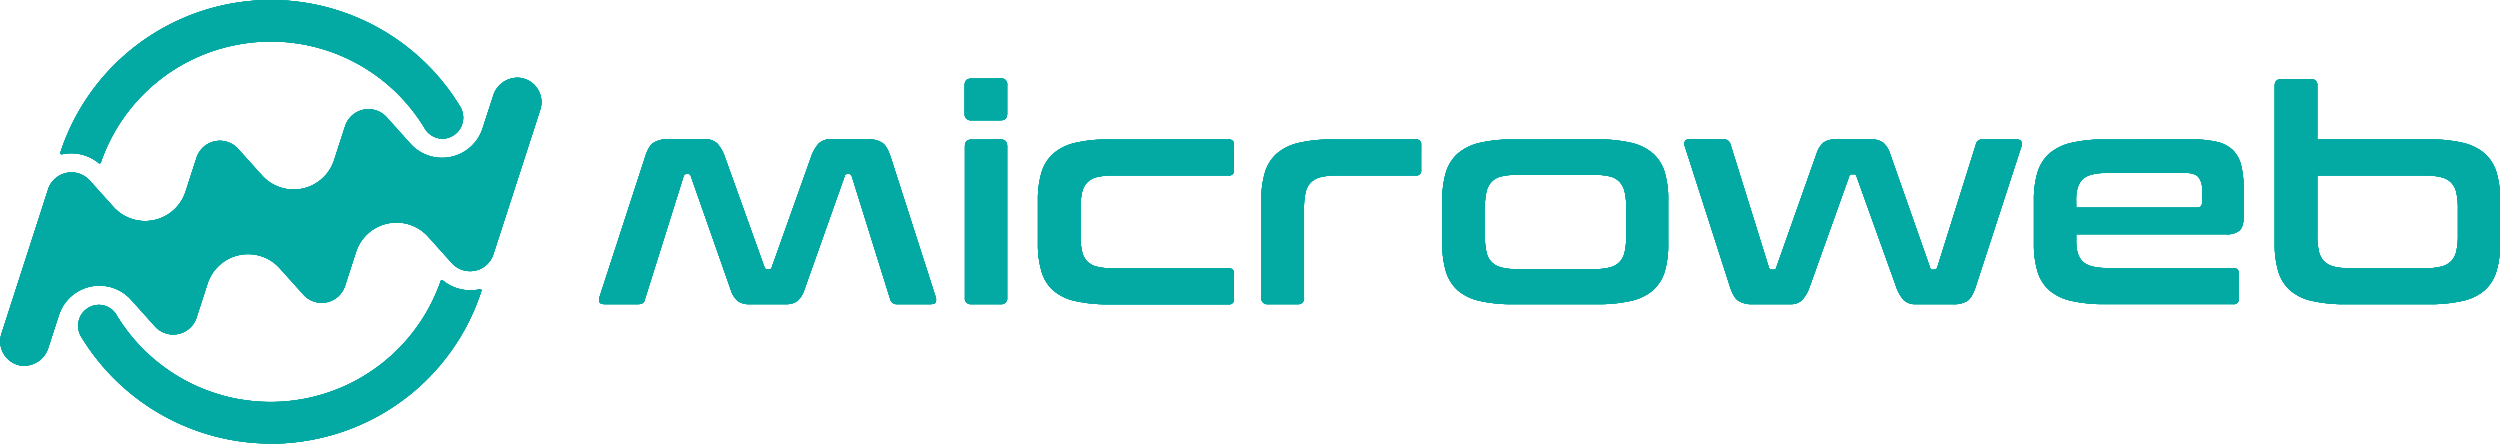 <svg  xmlns="http://www.w3.org/2000/svg" viewBox="0 0 737.32 130.84"><defs><style>.cls-1{fill:#03aaa4;}</style></defs><title>Asset 28</title><g id="Layer_2" data-name="Layer 2"><g id="logo"><path class="cls-1" d="M28.91,47.93l.24.19a.38.38,0,0,0,.58-.17l.1-.29a52.86,52.86,0,0,1,39-34.25A53,53,0,0,1,125.29,37.9a6.18,6.18,0,0,0,5.28,3,4.6,4.6,0,0,0,1.3-.17,6.37,6.37,0,0,0,.66-.21,6.14,6.14,0,0,0,3.72-3.75,6.24,6.24,0,0,0-.55-5.34A65.31,65.31,0,0,0,17.91,44.66l-.12.36a.37.37,0,0,0,.42.48l.38-.07A12.84,12.84,0,0,1,28.91,47.93Z"/><path class="cls-1" d="M141.16,85.39a12.88,12.88,0,0,1-10.36-2.51l-.25-.19a.37.37,0,0,0-.57.17l-.1.29a53.11,53.11,0,0,1-95.51,9.78,6,6,0,0,0-5.61-3,4.8,4.8,0,0,0-.9.12,7.31,7.31,0,0,0-1,.34,6.08,6.08,0,0,0-3.49,3.73,6.17,6.17,0,0,0,.58,5.18,65.49,65.49,0,0,0,55.8,31.51c.75,0,1.5,0,2.25,0a66.57,66.57,0,0,0,11.48-1.41,65,65,0,0,0,48.38-43.24l.13-.36a.37.37,0,0,0-.43-.48Z"/><path class="cls-1" d="M140.14,79.81a7.23,7.23,0,0,1-6.88-2.23l-7-7.8A12.56,12.56,0,0,0,105,74.3l-3.24,10a7.24,7.24,0,0,1-12.26,2.61l-7-7.8a12.56,12.56,0,0,0-21.28,4.52l-3.24,10A7.24,7.24,0,0,1,45.66,96.2l-7-7.8a12.56,12.56,0,0,0-21.28,4.52l-3.12,9.61a7.52,7.52,0,0,1-8,5.3,7.24,7.24,0,0,1-5.83-9.4L14.19,55.84a7.24,7.24,0,0,1,12.26-2.6l7,7.79a12.56,12.56,0,0,0,21.28-4.52l3.24-10a7.24,7.24,0,0,1,12.26-2.6l7,7.79A12.56,12.56,0,0,0,98.55,47.2l3.24-10a7.24,7.24,0,0,1,12.26-2.6l7,7.79a12.56,12.56,0,0,0,21.28-4.52l3.12-9.6a7.5,7.5,0,0,1,8.05-5.3,7.23,7.23,0,0,1,5.83,9.4L145.51,75A7.19,7.19,0,0,1,140.14,79.81Z"/><path class="cls-1" d="M28.91,47.93l.24.19a.38.38,0,0,0,.58-.17l.1-.29a52.86,52.86,0,0,1,39-34.25A53,53,0,0,1,125.29,37.9a6.18,6.18,0,0,0,5.28,3,4.6,4.6,0,0,0,1.3-.17,6.37,6.37,0,0,0,.66-.21,6.14,6.14,0,0,0,3.72-3.75,6.24,6.24,0,0,0-.55-5.34A65.31,65.31,0,0,0,17.91,44.66l-.12.36a.37.37,0,0,0,.42.48l.38-.07A12.84,12.84,0,0,1,28.91,47.93Z"/><path class="cls-1" d="M141.16,85.39a12.88,12.88,0,0,1-10.36-2.51l-.25-.19a.37.37,0,0,0-.57.17l-.1.29a53.11,53.11,0,0,1-95.51,9.78,6,6,0,0,0-5.61-3,4.8,4.8,0,0,0-.9.12,7.31,7.31,0,0,0-1,.34,6.08,6.08,0,0,0-3.49,3.73,6.17,6.17,0,0,0,.58,5.18,65.49,65.49,0,0,0,55.8,31.51c.75,0,1.5,0,2.25,0a66.57,66.57,0,0,0,11.48-1.41,65,65,0,0,0,48.38-43.24l.13-.36a.37.37,0,0,0-.43-.48Z"/><path class="cls-1" d="M140.14,79.81a7.23,7.23,0,0,1-6.88-2.23l-7-7.8A12.56,12.56,0,0,0,105,74.3l-3.24,10a7.24,7.24,0,0,1-12.26,2.61l-7-7.8a12.56,12.56,0,0,0-21.28,4.52l-3.24,10A7.24,7.24,0,0,1,45.66,96.2l-7-7.8a12.56,12.56,0,0,0-21.28,4.52l-3.12,9.61a7.52,7.52,0,0,1-8,5.3,7.24,7.24,0,0,1-5.83-9.4L14.19,55.84a7.24,7.24,0,0,1,12.26-2.6l7,7.79a12.56,12.56,0,0,0,21.28-4.52l3.24-10a7.24,7.24,0,0,1,12.26-2.6l7,7.79A12.56,12.56,0,0,0,98.55,47.2l3.24-10a7.24,7.24,0,0,1,12.26-2.6l7,7.79a12.56,12.56,0,0,0,21.28-4.52l3.12-9.6a7.5,7.5,0,0,1,8.05-5.3,7.23,7.23,0,0,1,5.83,9.4L145.51,75A7.19,7.19,0,0,1,140.14,79.81Z"/><path class="cls-1" d="M295.12,41.13c1.28,0,1.93.68,1.93,2V87.76a1.72,1.72,0,0,1-1.93,1.95H286.5a1.71,1.71,0,0,1-1.93-1.95V43.17c0-1.36.64-2,1.93-2Zm0-18a1.71,1.71,0,0,1,1.93,1.94v8.41c0,1.36-.65,2-1.93,2H286.5a1.79,1.79,0,0,1-2-2V25.11c0-1.29.67-1.94,2-1.94Z"/><path class="cls-1" d="M362.36,41.13a1.4,1.4,0,0,1,1.58,1.59v7.44a1.4,1.4,0,0,1-1.58,1.59H328.25a19.32,19.32,0,0,0-4.74.48,6,6,0,0,0-2.9,1.6,6.21,6.21,0,0,0-1.5,3,21.27,21.27,0,0,0-.44,4.65v7.88a21,21,0,0,0,.44,4.69,6.25,6.25,0,0,0,1.5,3,6,6,0,0,0,2.9,1.6,19.32,19.32,0,0,0,4.74.48h34.11a1.41,1.41,0,0,1,1.58,1.6v7.43a1.4,1.4,0,0,1-1.58,1.59H327a42.94,42.94,0,0,1-10-1,14.65,14.65,0,0,1-6.42-3.14A12.16,12.16,0,0,1,307.16,80a28,28,0,0,1-1.06-8.18V59.09a27.91,27.91,0,0,1,1.06-8.18,12.16,12.16,0,0,1,3.47-5.58,15,15,0,0,1,6.42-3.18,41.09,41.09,0,0,1,10-1Z"/><path class="cls-1" d="M417.56,41.13a1.4,1.4,0,0,1,1.58,1.59v7.44a1.4,1.4,0,0,1-1.58,1.59H394.18a19,19,0,0,0-4.67.48,6.43,6.43,0,0,0-2.94,1.6,6,6,0,0,0-1.54,3,21.27,21.27,0,0,0-.44,4.65V87.76a1.71,1.71,0,0,1-1.93,1.95H374a1.76,1.76,0,0,1-2-1.95V59.09a27.91,27.91,0,0,1,1.06-8.18,12.16,12.16,0,0,1,3.47-5.58A15,15,0,0,1,383,42.15a41.09,41.09,0,0,1,10-1Z"/><path class="cls-1" d="M437.94,69.62a20.32,20.32,0,0,0,.45,4.69,6,6,0,0,0,1.54,3,6.23,6.23,0,0,0,2.94,1.59,18.84,18.84,0,0,0,4.66.49h22.41a19.35,19.35,0,0,0,4.75-.49,6.23,6.23,0,0,0,2.94-1.59,6.11,6.11,0,0,0,1.54-3,21,21,0,0,0,.44-4.69v-8.4a20.63,20.63,0,0,0-.44-4.61,6.35,6.35,0,0,0-1.54-3A5.75,5.75,0,0,0,474.69,52a20.65,20.65,0,0,0-4.75-.45H447.53a20.1,20.1,0,0,0-4.66.45,5.75,5.75,0,0,0-2.94,1.59,6.27,6.27,0,0,0-1.54,3,20,20,0,0,0-.45,4.61Zm33.23-28.49a41.4,41.4,0,0,1,9.94,1,15,15,0,0,1,6.45,3.18A12.17,12.17,0,0,1,491,50.91a27.94,27.94,0,0,1,1,8.18V71.84A28,28,0,0,1,491,80a12.17,12.17,0,0,1-3.48,5.58,14.66,14.66,0,0,1-6.45,3.14,43.26,43.26,0,0,1-9.94,1H446.3a43,43,0,0,1-10-1,14.7,14.7,0,0,1-6.42-3.14A12.24,12.24,0,0,1,426.43,80a28,28,0,0,1-1.05-8.18V59.09a27.94,27.94,0,0,1,1.05-8.18,12.24,12.24,0,0,1,3.47-5.58,15.07,15.07,0,0,1,6.42-3.18,41.18,41.18,0,0,1,10-1Z"/><path class="cls-1" d="M508.36,41.13a1.89,1.89,0,0,1,2,1.42l11.34,36.36a.91.91,0,0,0,.88.63H523q.79,0,.87-.63l11.87-33.53a7.24,7.24,0,0,1,2.07-3.32,5.66,5.66,0,0,1,3.55-.93h10.47a5.66,5.66,0,0,1,3.55.93,7.32,7.32,0,0,1,2.07,3.32l11.78,33.53c.06.42.35.63.88.63h.35a.91.91,0,0,0,.88-.63l11.42-36.36c.18-.95.86-1.42,2-1.42h9.93c.76,0,1.24.19,1.45.57a2.14,2.14,0,0,1,0,1.56l-13.35,41c-.71,2.25-1.54,3.72-2.51,4.43A7.25,7.25,0,0,1,576,89.71H565a4.84,4.84,0,0,1-3.52-1.2,11.72,11.72,0,0,1-2.37-4.29l-11.6-32.29a.76.76,0,0,0-.8-.54h-.52c-.47,0-.74.18-.79.54L533.85,84.22a11.72,11.72,0,0,1-2.38,4.29,4.82,4.82,0,0,1-3.51,1.2H516.88a7.19,7.19,0,0,1-4.26-1.06c-1-.71-1.81-2.18-2.51-4.43l-13.18-41a2.29,2.29,0,0,1,0-1.56c.17-.38.67-.57,1.49-.57Z"/><path class="cls-1" d="M264.56,89.71a1.91,1.91,0,0,1-2-1.42L251.2,51.93a.89.89,0,0,0-.87-.63H250c-.52,0-.82.21-.87.63L237.23,85.46a7.4,7.4,0,0,1-2.07,3.32,5.67,5.67,0,0,1-3.56.93H221.14a5.66,5.66,0,0,1-3.55-.93,7.24,7.24,0,0,1-2.07-3.32L203.74,51.93c-.06-.42-.35-.63-.88-.63h-.35a.91.91,0,0,0-.88.63L190.2,88.29c-.17.95-.85,1.42-2,1.42h-9.93c-.76,0-1.24-.19-1.45-.58a2.11,2.11,0,0,1,0-1.55l13.35-41q1-3.36,2.51-4.42a7.23,7.23,0,0,1,4.27-1.06H208a4.82,4.82,0,0,1,3.51,1.2,11.6,11.6,0,0,1,2.38,4.28l11.6,32.3a.74.74,0,0,0,.79.53h.53c.47,0,.74-.17.79-.53l11.51-32.3a11.74,11.74,0,0,1,2.38-4.28,4.82,4.82,0,0,1,3.51-1.2H256a7.21,7.21,0,0,1,4.26,1.06c1,.71,1.8,2.18,2.51,4.42l13.18,41a2.26,2.26,0,0,1,0,1.55c-.17.39-.67.58-1.49.58Z"/><path class="cls-1" d="M612.34,61.22h35.6a1.33,1.33,0,0,0,1.49-1.51V56a5.43,5.43,0,0,0-1.14-3.89c-.76-.76-2.17-1.15-4.22-1.15H622c-3.81,0-6.38.61-7.69,1.82s-2,3.22-2,6.06Zm34.19-20.09a30.81,30.81,0,0,1,7.43.75,9.8,9.8,0,0,1,4.65,2.48A9.65,9.65,0,0,1,661,48.87a28.57,28.57,0,0,1,.7,6.77v8.41c0,1.89-.41,3.19-1.23,3.94a5.51,5.51,0,0,1-3.78,1.1H612.34v2.13q0,4.16,2,6c1.31,1.24,3.88,1.86,7.69,1.86h36.65a1.4,1.4,0,0,1,1.58,1.6v7.43a1.4,1.4,0,0,1-1.58,1.59H620.78a43,43,0,0,1-10-1,14.7,14.7,0,0,1-6.42-3.14A12.16,12.16,0,0,1,600.91,80a28,28,0,0,1-1.06-8.18V59.09a27.91,27.91,0,0,1,1.06-8.18,12.16,12.16,0,0,1,3.47-5.58,15.07,15.07,0,0,1,6.42-3.18,41.18,41.18,0,0,1,10-1Z"/><path class="cls-1" d="M683.44,51.75V69.36a21,21,0,0,0,.44,4.69,6.2,6.2,0,0,0,1.54,3,6.51,6.51,0,0,0,2.94,1.59,19,19,0,0,0,4.67.48h22.15a19.32,19.32,0,0,0,4.74-.48,6.44,6.44,0,0,0,3-1.59,6.29,6.29,0,0,0,1.54-3,21.1,21.1,0,0,0,.43-4.69V61.48a21.17,21.17,0,0,0-.43-4.64,6.16,6.16,0,0,0-1.54-3,6.36,6.36,0,0,0-3-1.6,19.32,19.32,0,0,0-4.74-.48Zm-1.93-28.41a1.71,1.71,0,0,1,1.93,1.95V41.13h33a41.31,41.31,0,0,1,9.93,1,15,15,0,0,1,6.46,3.18,12.16,12.16,0,0,1,3.47,5.58,27.65,27.65,0,0,1,1.05,8.18V71.84A27.65,27.65,0,0,1,736.27,80a12.16,12.16,0,0,1-3.47,5.58,14.65,14.65,0,0,1-6.46,3.14,43.17,43.17,0,0,1-9.93,1H691.79a43,43,0,0,1-10-1,14.65,14.65,0,0,1-6.42-3.14A12.16,12.16,0,0,1,671.93,80a28,28,0,0,1-1.06-8.18V25.29c0-1.3.68-1.95,2-1.95Z"/><path class="cls-1" d="M295.12,41.13c1.28,0,1.93.68,1.93,2V87.76a1.72,1.72,0,0,1-1.93,1.95H286.5a1.71,1.71,0,0,1-1.93-1.95V43.17c0-1.36.64-2,1.93-2Zm0-18a1.71,1.71,0,0,1,1.93,1.94v8.41c0,1.36-.65,2-1.93,2H286.5a1.79,1.79,0,0,1-2-2V25.11c0-1.29.67-1.94,2-1.94Z"/><path class="cls-1" d="M362.36,41.13a1.4,1.4,0,0,1,1.58,1.59v7.44a1.4,1.4,0,0,1-1.58,1.59H328.25a19.32,19.32,0,0,0-4.74.48,6,6,0,0,0-2.9,1.6,6.21,6.21,0,0,0-1.5,3,21.27,21.27,0,0,0-.44,4.65v7.88a21,21,0,0,0,.44,4.69,6.25,6.25,0,0,0,1.5,3,6,6,0,0,0,2.9,1.6,19.32,19.32,0,0,0,4.74.48h34.11a1.41,1.41,0,0,1,1.58,1.6v7.43a1.4,1.4,0,0,1-1.58,1.59H327a42.94,42.94,0,0,1-10-1,14.65,14.65,0,0,1-6.42-3.14A12.16,12.16,0,0,1,307.16,80a28,28,0,0,1-1.06-8.18V59.09a27.91,27.91,0,0,1,1.06-8.18,12.16,12.16,0,0,1,3.47-5.58,15,15,0,0,1,6.42-3.18,41.09,41.09,0,0,1,10-1Z"/><path class="cls-1" d="M417.56,41.13a1.4,1.4,0,0,1,1.58,1.59v7.44a1.4,1.4,0,0,1-1.58,1.59H394.18a19,19,0,0,0-4.67.48,6.43,6.43,0,0,0-2.94,1.6,6,6,0,0,0-1.54,3,21.27,21.27,0,0,0-.44,4.65V87.76a1.71,1.71,0,0,1-1.93,1.95H374a1.76,1.76,0,0,1-2-1.95V59.09a27.91,27.91,0,0,1,1.06-8.18,12.16,12.16,0,0,1,3.47-5.58A15,15,0,0,1,383,42.15a41.09,41.09,0,0,1,10-1Z"/><path class="cls-1" d="M437.94,69.62a20.32,20.32,0,0,0,.45,4.69,6,6,0,0,0,1.54,3,6.23,6.23,0,0,0,2.94,1.59,18.84,18.84,0,0,0,4.66.49h22.41a19.35,19.35,0,0,0,4.75-.49,6.23,6.23,0,0,0,2.94-1.59,6.11,6.11,0,0,0,1.54-3,21,21,0,0,0,.44-4.69v-8.4a20.63,20.63,0,0,0-.44-4.61,6.35,6.35,0,0,0-1.54-3A5.75,5.75,0,0,0,474.69,52a20.65,20.65,0,0,0-4.75-.45H447.53a20.1,20.1,0,0,0-4.66.45,5.75,5.75,0,0,0-2.94,1.59,6.27,6.27,0,0,0-1.54,3,20,20,0,0,0-.45,4.61Zm33.23-28.49a41.4,41.4,0,0,1,9.94,1,15,15,0,0,1,6.45,3.18A12.17,12.17,0,0,1,491,50.91a27.94,27.94,0,0,1,1,8.18V71.84A28,28,0,0,1,491,80a12.17,12.17,0,0,1-3.48,5.58,14.66,14.66,0,0,1-6.45,3.14,43.26,43.26,0,0,1-9.94,1H446.3a43,43,0,0,1-10-1,14.7,14.7,0,0,1-6.42-3.14A12.24,12.24,0,0,1,426.43,80a28,28,0,0,1-1.05-8.18V59.09a27.94,27.94,0,0,1,1.05-8.18,12.24,12.24,0,0,1,3.47-5.58,15.07,15.07,0,0,1,6.42-3.18,41.18,41.18,0,0,1,10-1Z"/><path class="cls-1" d="M508.36,41.13a1.89,1.89,0,0,1,2,1.42l11.34,36.36a.91.91,0,0,0,.88.63H523q.79,0,.87-.63l11.87-33.53a7.24,7.24,0,0,1,2.07-3.32,5.66,5.66,0,0,1,3.55-.93h10.47a5.66,5.66,0,0,1,3.55.93,7.32,7.32,0,0,1,2.07,3.32l11.78,33.53c.06.42.35.63.88.63h.35a.91.91,0,0,0,.88-.63l11.42-36.36c.18-.95.86-1.42,2-1.42h9.93c.76,0,1.24.19,1.45.57a2.14,2.14,0,0,1,0,1.56l-13.35,41c-.71,2.25-1.54,3.72-2.51,4.43A7.25,7.25,0,0,1,576,89.71H565a4.84,4.84,0,0,1-3.52-1.2,11.72,11.72,0,0,1-2.37-4.29l-11.6-32.29a.76.76,0,0,0-.8-.54h-.52c-.47,0-.74.18-.79.54L533.85,84.22a11.72,11.72,0,0,1-2.38,4.29,4.82,4.82,0,0,1-3.51,1.2H516.88a7.19,7.19,0,0,1-4.26-1.06c-1-.71-1.81-2.18-2.51-4.43l-13.18-41a2.29,2.29,0,0,1,0-1.56c.17-.38.67-.57,1.49-.57Z"/><path class="cls-1" d="M264.56,89.71a1.91,1.91,0,0,1-2-1.42L251.2,51.93a.89.89,0,0,0-.87-.63H250c-.52,0-.82.21-.87.63L237.23,85.46a7.4,7.4,0,0,1-2.07,3.32,5.67,5.67,0,0,1-3.56.93H221.14a5.66,5.66,0,0,1-3.55-.93,7.24,7.24,0,0,1-2.07-3.32L203.74,51.93c-.06-.42-.35-.63-.88-.63h-.35a.91.91,0,0,0-.88.63L190.2,88.29c-.17.95-.85,1.42-2,1.42h-9.93c-.76,0-1.24-.19-1.45-.58a2.11,2.11,0,0,1,0-1.55l13.35-41q1-3.36,2.51-4.42a7.23,7.23,0,0,1,4.27-1.06H208a4.82,4.82,0,0,1,3.51,1.2,11.6,11.6,0,0,1,2.38,4.28l11.6,32.3a.74.74,0,0,0,.79.53h.53c.47,0,.74-.17.79-.53l11.51-32.3a11.74,11.74,0,0,1,2.38-4.28,4.82,4.82,0,0,1,3.51-1.2H256a7.21,7.21,0,0,1,4.26,1.06c1,.71,1.8,2.18,2.51,4.42l13.18,41a2.26,2.26,0,0,1,0,1.55c-.17.39-.67.58-1.49.58Z"/><path class="cls-1" d="M612.34,61.22h35.6a1.33,1.33,0,0,0,1.49-1.51V56a5.43,5.43,0,0,0-1.14-3.89c-.76-.76-2.17-1.15-4.22-1.15H622c-3.81,0-6.38.61-7.69,1.82s-2,3.22-2,6.06Zm34.19-20.09a30.81,30.81,0,0,1,7.43.75,9.8,9.8,0,0,1,4.65,2.48A9.65,9.65,0,0,1,661,48.87a28.57,28.57,0,0,1,.7,6.77v8.41c0,1.89-.41,3.19-1.23,3.94a5.51,5.51,0,0,1-3.78,1.1H612.34v2.13q0,4.16,2,6c1.31,1.24,3.88,1.86,7.69,1.86h36.65a1.4,1.4,0,0,1,1.58,1.6v7.43a1.4,1.4,0,0,1-1.58,1.59H620.78a43,43,0,0,1-10-1,14.7,14.7,0,0,1-6.42-3.14A12.16,12.16,0,0,1,600.91,80a28,28,0,0,1-1.06-8.18V59.09a27.91,27.91,0,0,1,1.06-8.18,12.16,12.16,0,0,1,3.47-5.58,15.07,15.07,0,0,1,6.42-3.18,41.18,41.18,0,0,1,10-1Z"/><path class="cls-1" d="M683.44,51.75V69.36a21,21,0,0,0,.44,4.69,6.2,6.2,0,0,0,1.54,3,6.51,6.51,0,0,0,2.94,1.59,19,19,0,0,0,4.67.48h22.15a19.32,19.32,0,0,0,4.74-.48,6.44,6.44,0,0,0,3-1.59,6.29,6.29,0,0,0,1.54-3,21.1,21.1,0,0,0,.43-4.69V61.48a21.17,21.17,0,0,0-.43-4.64,6.16,6.16,0,0,0-1.54-3,6.36,6.36,0,0,0-3-1.6,19.32,19.32,0,0,0-4.74-.48Zm-1.93-28.41a1.71,1.71,0,0,1,1.93,1.95V41.13h33a41.31,41.31,0,0,1,9.93,1,15,15,0,0,1,6.46,3.18,12.16,12.16,0,0,1,3.47,5.58,27.65,27.65,0,0,1,1.05,8.18V71.84A27.65,27.65,0,0,1,736.27,80a12.16,12.16,0,0,1-3.47,5.58,14.65,14.65,0,0,1-6.46,3.14,43.17,43.17,0,0,1-9.93,1H691.79a43,43,0,0,1-10-1,14.65,14.65,0,0,1-6.42-3.14A12.16,12.16,0,0,1,671.93,80a28,28,0,0,1-1.06-8.18V25.29c0-1.3.68-1.95,2-1.95Z"/><path class="cls-1" d="M28.91,47.93l.24.19a.38.38,0,0,0,.58-.17l.1-.29a52.86,52.86,0,0,1,39-34.25A53,53,0,0,1,125.29,37.9a6.18,6.18,0,0,0,5.28,3,4.6,4.6,0,0,0,1.3-.17,6.37,6.37,0,0,0,.66-.21,6.14,6.14,0,0,0,3.72-3.75,6.24,6.24,0,0,0-.55-5.34A65.31,65.31,0,0,0,17.91,44.66l-.12.36a.37.37,0,0,0,.42.48l.38-.07A12.84,12.84,0,0,1,28.91,47.93Z"/><path class="cls-1" d="M141.16,85.39a12.88,12.88,0,0,1-10.36-2.51l-.25-.19a.37.37,0,0,0-.57.17l-.1.29a53.11,53.11,0,0,1-95.51,9.78,6,6,0,0,0-5.61-3,4.8,4.8,0,0,0-.9.12,7.31,7.31,0,0,0-1,.34,6.08,6.08,0,0,0-3.49,3.73,6.17,6.17,0,0,0,.58,5.18,65.49,65.49,0,0,0,55.8,31.51c.75,0,1.5,0,2.25,0a66.57,66.57,0,0,0,11.48-1.41,65,65,0,0,0,48.38-43.24l.13-.36a.37.37,0,0,0-.43-.48Z"/><path class="cls-1" d="M140.14,79.81a7.23,7.23,0,0,1-6.88-2.23l-7-7.8A12.56,12.56,0,0,0,105,74.3l-3.24,10a7.24,7.24,0,0,1-12.26,2.61l-7-7.8a12.56,12.56,0,0,0-21.28,4.52l-3.24,10A7.24,7.24,0,0,1,45.66,96.2l-7-7.8a12.56,12.56,0,0,0-21.28,4.52l-3.12,9.61a7.52,7.52,0,0,1-8,5.3,7.24,7.24,0,0,1-5.83-9.4L14.19,55.84a7.24,7.24,0,0,1,12.26-2.6l7,7.79a12.56,12.56,0,0,0,21.28-4.52l3.24-10a7.24,7.24,0,0,1,12.26-2.6l7,7.79A12.56,12.56,0,0,0,98.55,47.2l3.24-10a7.24,7.24,0,0,1,12.26-2.6l7,7.79a12.56,12.56,0,0,0,21.28-4.52l3.12-9.6a7.5,7.5,0,0,1,8.05-5.3,7.23,7.23,0,0,1,5.83,9.4L145.51,75A7.19,7.19,0,0,1,140.14,79.81Z"/><path class="cls-1" d="M28.91,47.93l.24.19a.38.38,0,0,0,.58-.17l.1-.29a52.86,52.86,0,0,1,39-34.25A53,53,0,0,1,125.29,37.9a6.18,6.18,0,0,0,5.28,3,4.6,4.6,0,0,0,1.3-.17,6.37,6.37,0,0,0,.66-.21,6.14,6.14,0,0,0,3.72-3.75,6.24,6.24,0,0,0-.55-5.34A65.31,65.31,0,0,0,17.91,44.66l-.12.36a.37.37,0,0,0,.42.48l.38-.07A12.84,12.84,0,0,1,28.91,47.93Z"/><path class="cls-1" d="M141.16,85.39a12.88,12.88,0,0,1-10.36-2.51l-.25-.19a.37.37,0,0,0-.57.17l-.1.29a53.11,53.11,0,0,1-95.51,9.78,6,6,0,0,0-5.61-3,4.8,4.8,0,0,0-.9.12,7.31,7.31,0,0,0-1,.34,6.08,6.08,0,0,0-3.49,3.73,6.17,6.17,0,0,0,.58,5.18,65.49,65.49,0,0,0,55.8,31.51c.75,0,1.5,0,2.25,0a66.57,66.57,0,0,0,11.48-1.41,65,65,0,0,0,48.38-43.24l.13-.36a.37.37,0,0,0-.43-.48Z"/><path class="cls-1" d="M140.14,79.81a7.23,7.23,0,0,1-6.88-2.23l-7-7.8A12.56,12.56,0,0,0,105,74.3l-3.24,10a7.24,7.24,0,0,1-12.26,2.61l-7-7.8a12.56,12.56,0,0,0-21.28,4.52l-3.24,10A7.24,7.24,0,0,1,45.66,96.2l-7-7.8a12.56,12.56,0,0,0-21.28,4.52l-3.12,9.61a7.52,7.52,0,0,1-8,5.3,7.24,7.24,0,0,1-5.83-9.4L14.19,55.84a7.24,7.24,0,0,1,12.26-2.6l7,7.79a12.56,12.56,0,0,0,21.28-4.52l3.24-10a7.24,7.24,0,0,1,12.26-2.6l7,7.79A12.56,12.56,0,0,0,98.55,47.2l3.24-10a7.24,7.24,0,0,1,12.26-2.6l7,7.79a12.56,12.56,0,0,0,21.28-4.52l3.12-9.6a7.5,7.5,0,0,1,8.05-5.3,7.23,7.23,0,0,1,5.83,9.4L145.51,75A7.19,7.19,0,0,1,140.14,79.81Z"/><path class="cls-1" d="M28.91,47.93l.24.19a.38.38,0,0,0,.58-.17l.1-.29a52.86,52.86,0,0,1,39-34.25A53,53,0,0,1,125.29,37.9a6.18,6.18,0,0,0,5.28,3,4.6,4.6,0,0,0,1.3-.17,6.37,6.37,0,0,0,.66-.21,6.14,6.14,0,0,0,3.72-3.75,6.24,6.24,0,0,0-.55-5.34A65.31,65.31,0,0,0,17.91,44.66l-.12.36a.37.37,0,0,0,.42.48l.38-.07A12.84,12.84,0,0,1,28.91,47.93Z"/><path class="cls-1" d="M141.16,85.39a12.88,12.88,0,0,1-10.36-2.51l-.25-.19a.37.37,0,0,0-.57.17l-.1.29a53.11,53.11,0,0,1-95.51,9.78,6,6,0,0,0-5.61-3,4.8,4.8,0,0,0-.9.12,7.31,7.31,0,0,0-1,.34,6.08,6.08,0,0,0-3.49,3.73,6.17,6.17,0,0,0,.58,5.18,65.49,65.49,0,0,0,55.8,31.51c.75,0,1.5,0,2.25,0a66.57,66.57,0,0,0,11.48-1.41,65,65,0,0,0,48.38-43.24l.13-.36a.37.37,0,0,0-.43-.48Z"/><path class="cls-1" d="M140.14,79.81a7.23,7.23,0,0,1-6.88-2.23l-7-7.8A12.56,12.56,0,0,0,105,74.3l-3.24,10a7.24,7.24,0,0,1-12.26,2.61l-7-7.8a12.56,12.56,0,0,0-21.28,4.52l-3.24,10A7.24,7.24,0,0,1,45.66,96.2l-7-7.8a12.56,12.56,0,0,0-21.28,4.52l-3.12,9.61a7.52,7.52,0,0,1-8,5.3,7.24,7.24,0,0,1-5.83-9.4L14.19,55.84a7.24,7.24,0,0,1,12.26-2.6l7,7.79a12.56,12.56,0,0,0,21.28-4.52l3.24-10a7.24,7.24,0,0,1,12.26-2.6l7,7.79A12.56,12.56,0,0,0,98.55,47.2l3.24-10a7.24,7.24,0,0,1,12.26-2.6l7,7.79a12.56,12.56,0,0,0,21.28-4.52l3.12-9.6a7.5,7.5,0,0,1,8.05-5.3,7.23,7.23,0,0,1,5.83,9.4L145.51,75A7.19,7.19,0,0,1,140.14,79.81Z"/><path class="cls-1" d="M295.12,41.13c1.28,0,1.93.68,1.93,2V87.76a1.72,1.72,0,0,1-1.93,1.95H286.5a1.71,1.71,0,0,1-1.93-1.95V43.17c0-1.36.64-2,1.93-2Zm0-18a1.71,1.71,0,0,1,1.93,1.94v8.41c0,1.36-.65,2-1.93,2H286.5a1.79,1.79,0,0,1-2-2V25.11c0-1.29.67-1.94,2-1.94Z"/><path class="cls-1" d="M362.36,41.13a1.4,1.4,0,0,1,1.58,1.59v7.44a1.4,1.4,0,0,1-1.58,1.59H328.25a19.32,19.32,0,0,0-4.74.48,6,6,0,0,0-2.9,1.6,6.21,6.21,0,0,0-1.5,3,21.27,21.27,0,0,0-.44,4.65v7.88a21,21,0,0,0,.44,4.69,6.25,6.25,0,0,0,1.5,3,6,6,0,0,0,2.9,1.6,19.32,19.32,0,0,0,4.74.48h34.11a1.41,1.41,0,0,1,1.58,1.6v7.43a1.4,1.4,0,0,1-1.58,1.59H327a42.94,42.94,0,0,1-10-1,14.65,14.65,0,0,1-6.42-3.14A12.16,12.16,0,0,1,307.16,80a28,28,0,0,1-1.06-8.18V59.09a27.91,27.91,0,0,1,1.06-8.18,12.16,12.16,0,0,1,3.47-5.58,15,15,0,0,1,6.42-3.18,41.09,41.09,0,0,1,10-1Z"/><path class="cls-1" d="M417.56,41.13a1.4,1.4,0,0,1,1.58,1.59v7.44a1.4,1.4,0,0,1-1.58,1.59H394.18a19,19,0,0,0-4.67.48,6.43,6.43,0,0,0-2.94,1.6,6,6,0,0,0-1.54,3,21.27,21.27,0,0,0-.44,4.65V87.76a1.71,1.71,0,0,1-1.93,1.95H374a1.76,1.76,0,0,1-2-1.95V59.09a27.91,27.91,0,0,1,1.06-8.18,12.16,12.16,0,0,1,3.47-5.58A15,15,0,0,1,383,42.15a41.09,41.09,0,0,1,10-1Z"/><path class="cls-1" d="M437.94,69.62a20.32,20.32,0,0,0,.45,4.69,6,6,0,0,0,1.54,3,6.23,6.23,0,0,0,2.94,1.59,18.84,18.84,0,0,0,4.66.49h22.41a19.35,19.35,0,0,0,4.75-.49,6.23,6.23,0,0,0,2.94-1.59,6.11,6.11,0,0,0,1.54-3,21,21,0,0,0,.44-4.69v-8.4a20.63,20.63,0,0,0-.44-4.61,6.35,6.35,0,0,0-1.54-3A5.75,5.75,0,0,0,474.69,52a20.65,20.65,0,0,0-4.75-.45H447.53a20.1,20.1,0,0,0-4.66.45,5.75,5.75,0,0,0-2.94,1.59,6.27,6.27,0,0,0-1.54,3,20,20,0,0,0-.45,4.61Zm33.23-28.49a41.4,41.4,0,0,1,9.94,1,15,15,0,0,1,6.45,3.18A12.17,12.17,0,0,1,491,50.91a27.94,27.94,0,0,1,1,8.18V71.84A28,28,0,0,1,491,80a12.17,12.17,0,0,1-3.48,5.58,14.66,14.66,0,0,1-6.45,3.14,43.26,43.26,0,0,1-9.94,1H446.3a43,43,0,0,1-10-1,14.7,14.7,0,0,1-6.42-3.14A12.24,12.24,0,0,1,426.43,80a28,28,0,0,1-1.05-8.18V59.09a27.94,27.94,0,0,1,1.05-8.18,12.24,12.24,0,0,1,3.47-5.58,15.07,15.07,0,0,1,6.42-3.18,41.18,41.18,0,0,1,10-1Z"/><path class="cls-1" d="M508.36,41.13a1.89,1.89,0,0,1,2,1.42l11.34,36.36a.91.91,0,0,0,.88.63H523q.79,0,.87-.63l11.87-33.53a7.24,7.24,0,0,1,2.07-3.32,5.66,5.66,0,0,1,3.55-.93h10.47a5.66,5.66,0,0,1,3.55.93,7.32,7.32,0,0,1,2.07,3.32l11.78,33.53c.06.42.35.63.88.63h.35a.91.91,0,0,0,.88-.63l11.42-36.36c.18-.95.86-1.42,2-1.42h9.93c.76,0,1.24.19,1.45.57a2.14,2.14,0,0,1,0,1.56l-13.35,41c-.71,2.25-1.54,3.72-2.51,4.43A7.25,7.25,0,0,1,576,89.71H565a4.84,4.84,0,0,1-3.52-1.2,11.72,11.72,0,0,1-2.37-4.29l-11.6-32.29a.76.76,0,0,0-.8-.54h-.52c-.47,0-.74.18-.79.54L533.85,84.22a11.72,11.72,0,0,1-2.38,4.29,4.82,4.82,0,0,1-3.51,1.2H516.88a7.19,7.19,0,0,1-4.26-1.06c-1-.71-1.81-2.18-2.51-4.43l-13.18-41a2.29,2.29,0,0,1,0-1.56c.17-.38.67-.57,1.49-.57Z"/><path class="cls-1" d="M264.56,89.71a1.91,1.91,0,0,1-2-1.42L251.2,51.93a.89.89,0,0,0-.87-.63H250c-.52,0-.82.21-.87.63L237.23,85.46a7.4,7.4,0,0,1-2.07,3.32,5.67,5.67,0,0,1-3.56.93H221.14a5.66,5.66,0,0,1-3.55-.93,7.24,7.24,0,0,1-2.07-3.32L203.74,51.93c-.06-.42-.35-.63-.88-.63h-.35a.91.91,0,0,0-.88.63L190.2,88.29c-.17.95-.85,1.42-2,1.42h-9.93c-.76,0-1.24-.19-1.45-.58a2.11,2.11,0,0,1,0-1.55l13.35-41q1-3.36,2.51-4.42a7.23,7.23,0,0,1,4.27-1.06H208a4.82,4.82,0,0,1,3.51,1.2,11.6,11.6,0,0,1,2.38,4.28l11.6,32.3a.74.74,0,0,0,.79.53h.53c.47,0,.74-.17.79-.53l11.51-32.3a11.74,11.74,0,0,1,2.38-4.28,4.82,4.82,0,0,1,3.51-1.2H256a7.21,7.21,0,0,1,4.26,1.06c1,.71,1.8,2.18,2.51,4.42l13.18,41a2.26,2.26,0,0,1,0,1.55c-.17.39-.67.58-1.49.58Z"/><path class="cls-1" d="M612.34,61.22h35.6a1.33,1.33,0,0,0,1.49-1.51V56a5.43,5.43,0,0,0-1.14-3.89c-.76-.76-2.17-1.15-4.22-1.15H622c-3.81,0-6.38.61-7.69,1.82s-2,3.22-2,6.06Zm34.19-20.09a30.81,30.81,0,0,1,7.43.75,9.8,9.8,0,0,1,4.65,2.48A9.65,9.65,0,0,1,661,48.87a28.57,28.57,0,0,1,.7,6.77v8.41c0,1.89-.41,3.19-1.23,3.94a5.51,5.51,0,0,1-3.78,1.1H612.34v2.13q0,4.16,2,6c1.31,1.24,3.88,1.86,7.69,1.86h36.65a1.4,1.4,0,0,1,1.58,1.6v7.43a1.4,1.4,0,0,1-1.58,1.59H620.78a43,43,0,0,1-10-1,14.7,14.7,0,0,1-6.42-3.14A12.16,12.16,0,0,1,600.91,80a28,28,0,0,1-1.06-8.18V59.09a27.91,27.91,0,0,1,1.06-8.18,12.16,12.16,0,0,1,3.47-5.58,15.07,15.07,0,0,1,6.42-3.18,41.18,41.18,0,0,1,10-1Z"/><path class="cls-1" d="M683.44,51.75V69.36a21,21,0,0,0,.44,4.69,6.2,6.2,0,0,0,1.54,3,6.51,6.51,0,0,0,2.94,1.59,19,19,0,0,0,4.67.48h22.15a19.32,19.32,0,0,0,4.74-.48,6.44,6.44,0,0,0,3-1.59,6.29,6.29,0,0,0,1.54-3,21.1,21.1,0,0,0,.43-4.69V61.48a21.17,21.17,0,0,0-.43-4.64,6.16,6.16,0,0,0-1.54-3,6.36,6.36,0,0,0-3-1.6,19.32,19.32,0,0,0-4.74-.48Zm-1.93-28.41a1.71,1.71,0,0,1,1.93,1.95V41.13h33a41.31,41.31,0,0,1,9.93,1,15,15,0,0,1,6.46,3.18,12.16,12.16,0,0,1,3.47,5.58,27.65,27.65,0,0,1,1.05,8.18V71.84A27.65,27.65,0,0,1,736.27,80a12.16,12.16,0,0,1-3.47,5.58,14.65,14.65,0,0,1-6.46,3.14,43.17,43.17,0,0,1-9.93,1H691.79a43,43,0,0,1-10-1,14.65,14.65,0,0,1-6.42-3.14A12.16,12.16,0,0,1,671.93,80a28,28,0,0,1-1.06-8.18V25.29c0-1.3.68-1.95,2-1.95Z"/><path class="cls-1" d="M295.12,41.13c1.28,0,1.93.68,1.93,2V87.76a1.72,1.72,0,0,1-1.93,1.95H286.5a1.71,1.71,0,0,1-1.93-1.95V43.17c0-1.36.64-2,1.93-2Zm0-18a1.71,1.71,0,0,1,1.93,1.94v8.41c0,1.36-.65,2-1.93,2H286.5a1.79,1.79,0,0,1-2-2V25.11c0-1.29.67-1.94,2-1.94Z"/><path class="cls-1" d="M362.36,41.13a1.4,1.4,0,0,1,1.58,1.59v7.44a1.4,1.4,0,0,1-1.58,1.59H328.25a19.32,19.32,0,0,0-4.74.48,6,6,0,0,0-2.9,1.6,6.21,6.21,0,0,0-1.5,3,21.27,21.27,0,0,0-.44,4.65v7.88a21,21,0,0,0,.44,4.69,6.25,6.25,0,0,0,1.5,3,6,6,0,0,0,2.9,1.6,19.32,19.32,0,0,0,4.74.48h34.11a1.41,1.41,0,0,1,1.58,1.6v7.43a1.4,1.4,0,0,1-1.58,1.59H327a42.94,42.94,0,0,1-10-1,14.65,14.65,0,0,1-6.42-3.14A12.16,12.16,0,0,1,307.16,80a28,28,0,0,1-1.06-8.18V59.09a27.91,27.91,0,0,1,1.06-8.18,12.16,12.16,0,0,1,3.47-5.58,15,15,0,0,1,6.42-3.18,41.09,41.09,0,0,1,10-1Z"/><path class="cls-1" d="M417.56,41.13a1.4,1.4,0,0,1,1.58,1.59v7.44a1.4,1.4,0,0,1-1.58,1.59H394.18a19,19,0,0,0-4.67.48,6.43,6.43,0,0,0-2.94,1.6,6,6,0,0,0-1.54,3,21.27,21.27,0,0,0-.44,4.65V87.76a1.71,1.71,0,0,1-1.93,1.95H374a1.76,1.76,0,0,1-2-1.95V59.09a27.91,27.91,0,0,1,1.06-8.18,12.16,12.16,0,0,1,3.47-5.58A15,15,0,0,1,383,42.15a41.09,41.09,0,0,1,10-1Z"/><path class="cls-1" d="M437.94,69.62a20.32,20.32,0,0,0,.45,4.69,6,6,0,0,0,1.54,3,6.23,6.23,0,0,0,2.94,1.59,18.84,18.84,0,0,0,4.66.49h22.41a19.35,19.35,0,0,0,4.75-.49,6.23,6.23,0,0,0,2.94-1.59,6.11,6.11,0,0,0,1.54-3,21,21,0,0,0,.44-4.69v-8.4a20.63,20.63,0,0,0-.44-4.61,6.35,6.35,0,0,0-1.54-3A5.75,5.75,0,0,0,474.69,52a20.65,20.65,0,0,0-4.75-.45H447.53a20.1,20.1,0,0,0-4.66.45,5.75,5.75,0,0,0-2.94,1.59,6.27,6.27,0,0,0-1.54,3,20,20,0,0,0-.45,4.61Zm33.23-28.49a41.4,41.4,0,0,1,9.94,1,15,15,0,0,1,6.45,3.18A12.17,12.17,0,0,1,491,50.91a27.94,27.94,0,0,1,1,8.18V71.84A28,28,0,0,1,491,80a12.17,12.17,0,0,1-3.48,5.58,14.66,14.66,0,0,1-6.45,3.14,43.26,43.26,0,0,1-9.94,1H446.3a43,43,0,0,1-10-1,14.7,14.7,0,0,1-6.42-3.14A12.24,12.24,0,0,1,426.43,80a28,28,0,0,1-1.05-8.18V59.09a27.94,27.94,0,0,1,1.05-8.18,12.24,12.24,0,0,1,3.47-5.58,15.07,15.07,0,0,1,6.42-3.18,41.18,41.18,0,0,1,10-1Z"/><path class="cls-1" d="M508.36,41.13a1.89,1.89,0,0,1,2,1.42l11.34,36.36a.91.91,0,0,0,.88.63H523q.79,0,.87-.63l11.87-33.53a7.24,7.24,0,0,1,2.07-3.32,5.66,5.66,0,0,1,3.55-.93h10.47a5.66,5.66,0,0,1,3.55.93,7.32,7.32,0,0,1,2.07,3.32l11.78,33.53c.06.42.35.63.88.63h.35a.91.91,0,0,0,.88-.63l11.42-36.36c.18-.95.86-1.42,2-1.42h9.93c.76,0,1.24.19,1.45.57a2.14,2.14,0,0,1,0,1.56l-13.35,41c-.71,2.25-1.54,3.72-2.51,4.43A7.25,7.25,0,0,1,576,89.71H565a4.84,4.84,0,0,1-3.52-1.2,11.72,11.72,0,0,1-2.37-4.29l-11.6-32.29a.76.76,0,0,0-.8-.54h-.52c-.47,0-.74.18-.79.54L533.85,84.22a11.72,11.72,0,0,1-2.38,4.29,4.82,4.82,0,0,1-3.51,1.2H516.88a7.19,7.19,0,0,1-4.26-1.06c-1-.71-1.81-2.18-2.51-4.43l-13.18-41a2.29,2.29,0,0,1,0-1.56c.17-.38.67-.57,1.49-.57Z"/><path class="cls-1" d="M264.56,89.71a1.91,1.91,0,0,1-2-1.42L251.2,51.93a.89.89,0,0,0-.87-.63H250c-.52,0-.82.21-.87.63L237.23,85.46a7.4,7.4,0,0,1-2.07,3.32,5.67,5.67,0,0,1-3.56.93H221.14a5.66,5.66,0,0,1-3.55-.93,7.24,7.24,0,0,1-2.07-3.32L203.74,51.93c-.06-.42-.35-.63-.88-.63h-.35a.91.91,0,0,0-.88.63L190.2,88.29c-.17.95-.85,1.42-2,1.42h-9.93c-.76,0-1.24-.19-1.45-.58a2.11,2.11,0,0,1,0-1.55l13.35-41q1-3.36,2.51-4.42a7.23,7.23,0,0,1,4.27-1.06H208a4.82,4.82,0,0,1,3.51,1.2,11.6,11.6,0,0,1,2.38,4.28l11.6,32.3a.74.74,0,0,0,.79.53h.53c.47,0,.74-.17.79-.53l11.51-32.3a11.74,11.74,0,0,1,2.38-4.28,4.82,4.82,0,0,1,3.51-1.2H256a7.21,7.21,0,0,1,4.26,1.06c1,.71,1.8,2.18,2.51,4.42l13.18,41a2.26,2.26,0,0,1,0,1.55c-.17.39-.67.58-1.49.58Z"/><path class="cls-1" d="M612.34,61.22h35.6a1.33,1.33,0,0,0,1.49-1.51V56a5.43,5.43,0,0,0-1.14-3.89c-.76-.76-2.17-1.15-4.22-1.15H622c-3.81,0-6.38.61-7.69,1.82s-2,3.22-2,6.06Zm34.19-20.09a30.81,30.81,0,0,1,7.43.75,9.8,9.8,0,0,1,4.65,2.48A9.65,9.65,0,0,1,661,48.87a28.57,28.57,0,0,1,.7,6.77v8.41c0,1.89-.41,3.19-1.23,3.94a5.51,5.51,0,0,1-3.78,1.1H612.34v2.13q0,4.16,2,6c1.31,1.24,3.88,1.86,7.69,1.86h36.65a1.4,1.4,0,0,1,1.58,1.6v7.43a1.4,1.4,0,0,1-1.58,1.59H620.78a43,43,0,0,1-10-1,14.7,14.7,0,0,1-6.42-3.14A12.16,12.16,0,0,1,600.91,80a28,28,0,0,1-1.06-8.18V59.09a27.91,27.91,0,0,1,1.06-8.18,12.16,12.16,0,0,1,3.47-5.58,15.07,15.07,0,0,1,6.42-3.18,41.18,41.18,0,0,1,10-1Z"/><path class="cls-1" d="M683.44,51.75V69.36a21,21,0,0,0,.44,4.69,6.2,6.2,0,0,0,1.54,3,6.51,6.51,0,0,0,2.94,1.59,19,19,0,0,0,4.67.48h22.15a19.32,19.32,0,0,0,4.74-.48,6.44,6.44,0,0,0,3-1.59,6.29,6.29,0,0,0,1.54-3,21.1,21.1,0,0,0,.43-4.69V61.48a21.17,21.17,0,0,0-.43-4.64,6.16,6.16,0,0,0-1.54-3,6.36,6.36,0,0,0-3-1.6,19.32,19.32,0,0,0-4.74-.48Zm-1.93-28.41a1.71,1.71,0,0,1,1.93,1.95V41.13h33a41.31,41.31,0,0,1,9.93,1,15,15,0,0,1,6.46,3.18,12.16,12.16,0,0,1,3.47,5.58,27.65,27.65,0,0,1,1.05,8.18V71.84A27.65,27.65,0,0,1,736.27,80a12.16,12.16,0,0,1-3.47,5.58,14.65,14.65,0,0,1-6.46,3.14,43.17,43.17,0,0,1-9.93,1H691.79a43,43,0,0,1-10-1,14.65,14.65,0,0,1-6.42-3.14A12.16,12.16,0,0,1,671.93,80a28,28,0,0,1-1.06-8.18V25.29c0-1.3.68-1.95,2-1.95Z"/><path class="cls-1" d="M295.12,41.13c1.28,0,1.93.68,1.93,2V87.76a1.72,1.72,0,0,1-1.93,1.95H286.5a1.71,1.71,0,0,1-1.93-1.95V43.17c0-1.36.64-2,1.93-2Zm0-18a1.71,1.71,0,0,1,1.93,1.94v8.41c0,1.36-.65,2-1.93,2H286.5a1.79,1.79,0,0,1-2-2V25.11c0-1.29.67-1.94,2-1.94Z"/><path class="cls-1" d="M362.36,41.13a1.4,1.4,0,0,1,1.58,1.59v7.44a1.4,1.4,0,0,1-1.58,1.59H328.25a19.32,19.32,0,0,0-4.74.48,6,6,0,0,0-2.9,1.6,6.21,6.21,0,0,0-1.5,3,21.27,21.27,0,0,0-.44,4.65v7.88a21,21,0,0,0,.44,4.69,6.25,6.25,0,0,0,1.5,3,6,6,0,0,0,2.9,1.6,19.32,19.32,0,0,0,4.74.48h34.11a1.41,1.41,0,0,1,1.58,1.6v7.43a1.4,1.4,0,0,1-1.58,1.59H327a42.94,42.94,0,0,1-10-1,14.65,14.65,0,0,1-6.42-3.14A12.16,12.16,0,0,1,307.16,80a28,28,0,0,1-1.06-8.18V59.09a27.91,27.91,0,0,1,1.06-8.18,12.16,12.16,0,0,1,3.47-5.58,15,15,0,0,1,6.42-3.18,41.09,41.09,0,0,1,10-1Z"/><path class="cls-1" d="M417.56,41.13a1.4,1.4,0,0,1,1.58,1.59v7.44a1.4,1.4,0,0,1-1.58,1.59H394.18a19,19,0,0,0-4.67.48,6.43,6.43,0,0,0-2.94,1.6,6,6,0,0,0-1.54,3,21.27,21.27,0,0,0-.44,4.65V87.76a1.71,1.71,0,0,1-1.93,1.95H374a1.76,1.76,0,0,1-2-1.95V59.09a27.91,27.91,0,0,1,1.06-8.18,12.16,12.16,0,0,1,3.47-5.58A15,15,0,0,1,383,42.15a41.09,41.09,0,0,1,10-1Z"/><path class="cls-1" d="M437.94,69.62a20.32,20.32,0,0,0,.45,4.69,6,6,0,0,0,1.54,3,6.23,6.23,0,0,0,2.94,1.59,18.84,18.84,0,0,0,4.66.49h22.41a19.35,19.35,0,0,0,4.75-.49,6.23,6.23,0,0,0,2.94-1.59,6.11,6.11,0,0,0,1.54-3,21,21,0,0,0,.44-4.69v-8.4a20.63,20.63,0,0,0-.44-4.61,6.35,6.35,0,0,0-1.54-3A5.75,5.75,0,0,0,474.69,52a20.65,20.65,0,0,0-4.75-.45H447.53a20.1,20.1,0,0,0-4.66.45,5.75,5.75,0,0,0-2.94,1.59,6.27,6.27,0,0,0-1.54,3,20,20,0,0,0-.45,4.61Zm33.23-28.49a41.4,41.4,0,0,1,9.94,1,15,15,0,0,1,6.45,3.18A12.17,12.17,0,0,1,491,50.91a27.94,27.94,0,0,1,1,8.18V71.84A28,28,0,0,1,491,80a12.17,12.17,0,0,1-3.48,5.58,14.66,14.66,0,0,1-6.45,3.14,43.26,43.26,0,0,1-9.94,1H446.3a43,43,0,0,1-10-1,14.7,14.7,0,0,1-6.42-3.14A12.24,12.24,0,0,1,426.43,80a28,28,0,0,1-1.05-8.18V59.09a27.94,27.94,0,0,1,1.05-8.18,12.24,12.24,0,0,1,3.47-5.58,15.07,15.07,0,0,1,6.42-3.18,41.18,41.18,0,0,1,10-1Z"/><path class="cls-1" d="M508.36,41.13a1.89,1.89,0,0,1,2,1.42l11.34,36.36a.91.91,0,0,0,.88.63H523q.79,0,.87-.63l11.87-33.53a7.24,7.24,0,0,1,2.07-3.32,5.66,5.66,0,0,1,3.55-.93h10.47a5.66,5.66,0,0,1,3.55.93,7.32,7.32,0,0,1,2.07,3.32l11.78,33.53c.06.42.35.63.88.63h.35a.91.91,0,0,0,.88-.63l11.42-36.36c.18-.95.86-1.42,2-1.42h9.93c.76,0,1.24.19,1.45.57a2.14,2.14,0,0,1,0,1.56l-13.35,41c-.71,2.25-1.54,3.72-2.51,4.43A7.25,7.25,0,0,1,576,89.71H565a4.84,4.84,0,0,1-3.52-1.2,11.72,11.72,0,0,1-2.37-4.29l-11.6-32.29a.76.76,0,0,0-.8-.54h-.52c-.47,0-.74.18-.79.54L533.85,84.22a11.72,11.72,0,0,1-2.38,4.29,4.82,4.82,0,0,1-3.51,1.2H516.88a7.19,7.19,0,0,1-4.26-1.06c-1-.71-1.81-2.18-2.51-4.43l-13.18-41a2.29,2.29,0,0,1,0-1.56c.17-.38.67-.57,1.49-.57Z"/><path class="cls-1" d="M264.56,89.71a1.91,1.91,0,0,1-2-1.42L251.2,51.93a.89.89,0,0,0-.87-.63H250c-.52,0-.82.21-.87.63L237.23,85.46a7.4,7.4,0,0,1-2.07,3.32,5.67,5.67,0,0,1-3.56.93H221.14a5.66,5.66,0,0,1-3.55-.93,7.24,7.24,0,0,1-2.07-3.32L203.74,51.93c-.06-.42-.35-.63-.88-.63h-.35a.91.91,0,0,0-.88.63L190.2,88.29c-.17.95-.85,1.42-2,1.42h-9.93c-.76,0-1.24-.19-1.45-.58a2.11,2.11,0,0,1,0-1.55l13.35-41q1-3.36,2.51-4.42a7.23,7.23,0,0,1,4.27-1.06H208a4.82,4.82,0,0,1,3.51,1.2,11.6,11.6,0,0,1,2.38,4.28l11.6,32.3a.74.74,0,0,0,.79.53h.53c.47,0,.74-.17.79-.53l11.51-32.3a11.74,11.74,0,0,1,2.38-4.28,4.82,4.82,0,0,1,3.51-1.2H256a7.21,7.21,0,0,1,4.26,1.06c1,.71,1.8,2.18,2.51,4.42l13.18,41a2.26,2.26,0,0,1,0,1.55c-.17.39-.67.58-1.49.58Z"/><path class="cls-1" d="M612.34,61.22h35.6a1.33,1.33,0,0,0,1.49-1.51V56a5.43,5.43,0,0,0-1.14-3.89c-.76-.76-2.17-1.15-4.22-1.15H622c-3.81,0-6.38.61-7.69,1.82s-2,3.22-2,6.06Zm34.19-20.09a30.81,30.81,0,0,1,7.43.75,9.8,9.8,0,0,1,4.65,2.48A9.65,9.65,0,0,1,661,48.87a28.57,28.57,0,0,1,.7,6.77v8.41c0,1.89-.41,3.19-1.23,3.94a5.51,5.51,0,0,1-3.78,1.1H612.34v2.13q0,4.16,2,6c1.31,1.24,3.88,1.86,7.69,1.86h36.65a1.4,1.4,0,0,1,1.58,1.6v7.43a1.4,1.4,0,0,1-1.58,1.59H620.78a43,43,0,0,1-10-1,14.7,14.7,0,0,1-6.42-3.14A12.16,12.16,0,0,1,600.91,80a28,28,0,0,1-1.06-8.18V59.09a27.91,27.91,0,0,1,1.06-8.18,12.16,12.16,0,0,1,3.47-5.58,15.07,15.07,0,0,1,6.42-3.18,41.18,41.18,0,0,1,10-1Z"/><path class="cls-1" d="M683.44,51.75V69.36a21,21,0,0,0,.44,4.69,6.2,6.2,0,0,0,1.54,3,6.51,6.51,0,0,0,2.94,1.59,19,19,0,0,0,4.67.48h22.15a19.32,19.32,0,0,0,4.74-.48,6.44,6.44,0,0,0,3-1.59,6.29,6.29,0,0,0,1.54-3,21.1,21.1,0,0,0,.43-4.69V61.48a21.17,21.17,0,0,0-.43-4.64,6.16,6.16,0,0,0-1.54-3,6.36,6.36,0,0,0-3-1.6,19.32,19.32,0,0,0-4.74-.48Zm-1.93-28.41a1.71,1.71,0,0,1,1.93,1.95V41.13h33a41.31,41.31,0,0,1,9.93,1,15,15,0,0,1,6.46,3.18,12.16,12.16,0,0,1,3.47,5.58,27.65,27.65,0,0,1,1.05,8.18V71.84A27.65,27.65,0,0,1,736.27,80a12.16,12.16,0,0,1-3.47,5.58,14.65,14.65,0,0,1-6.46,3.14,43.17,43.17,0,0,1-9.93,1H691.79a43,43,0,0,1-10-1,14.65,14.65,0,0,1-6.42-3.14A12.16,12.16,0,0,1,671.93,80a28,28,0,0,1-1.06-8.18V25.29c0-1.3.68-1.95,2-1.95Z"/></g></g></svg>